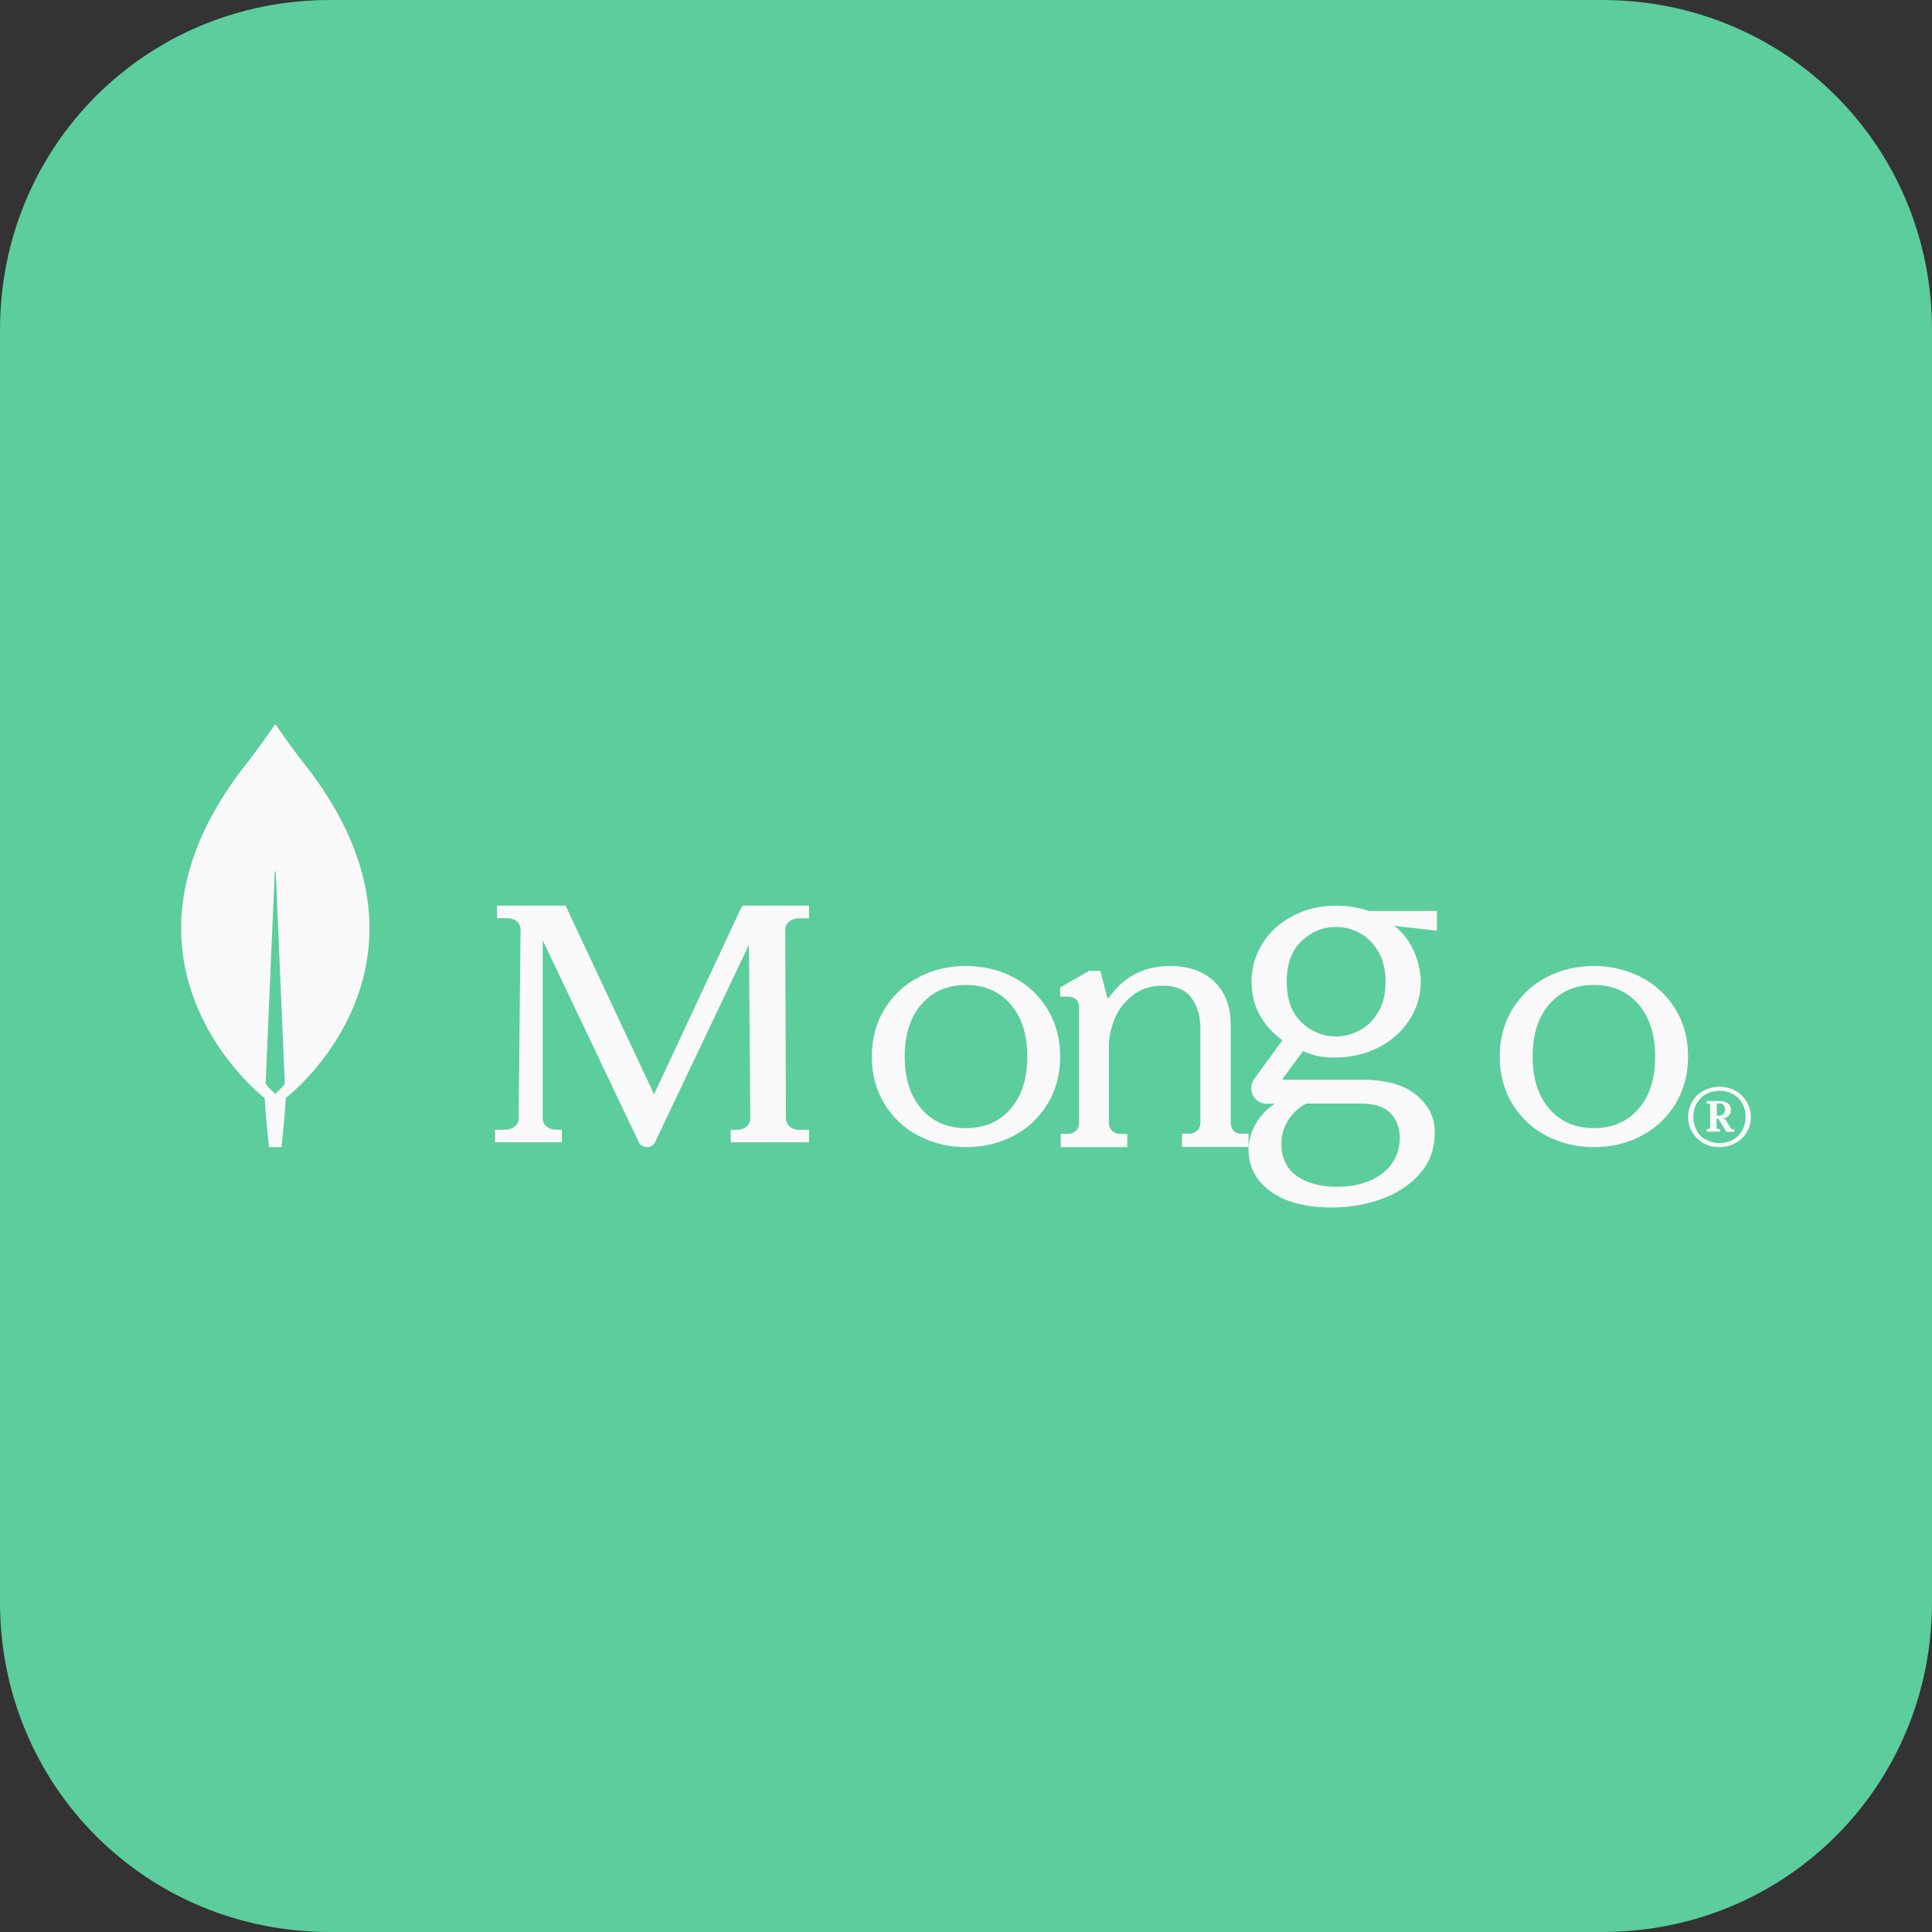 <?xml version="1.0" encoding="UTF-8"?>
<svg width="32px" height="32px" viewBox="0 0 32 32" version="1.1" xmlns="http://www.w3.org/2000/svg" xmlns:xlink="http://www.w3.org/1999/xlink">
    <rect x="0" y="0" width="32" height="32" fill="#333333" stroke="none"/>
    <title>路径@1x</title>
    <g id="页面-1" stroke="none" stroke-width="1" fill="none" fill-rule="evenodd">
        <g id="数据源/demo数据源" transform="translate(-270, -322)" fill-rule="nonzero">
            <g id="编组-10" transform="translate(270, 322)">
                <path d="M26.537,0 C29.58,0 32,2.42 32,5.463 L32,26.537 C32,29.58 29.58,32 26.537,32 L5.463,32 C2.42,32 0,29.58 0,26.537 L0,5.463 C0,2.42 2.42,0 5.463,0 C16,0 16,0 26.537,0 Z" id="路径" fill="#5CCD9C"></path>
                <g id="编组-9" transform="translate(3, 12)" fill="#F9F9F9">
                    <path d="M2.14,0.78 C1.86,0.432 1.618,0.078 1.569,0.004 C1.564,-0.001 1.556,-0.001 1.551,0.004 C1.502,0.078 1.26,0.432 0.98,0.78 C-1.427,3.996 1.359,6.167 1.359,6.167 L1.382,6.183 C1.403,6.518 1.455,7 1.455,7 L1.559,7 L1.663,7 C1.663,7 1.715,6.521 1.735,6.183 L1.759,6.164 C1.761,6.167 4.548,3.996 2.14,0.78 Z M1.559,6.118 C1.559,6.118 1.434,6.006 1.4,5.949 L1.4,5.943 L1.551,2.441 C1.551,2.43 1.567,2.43 1.567,2.441 L1.717,5.943 L1.717,5.949 C1.683,6.006 1.559,6.118 1.559,6.118 Z" id="形状"></path>
                    <path d="M7.833,6.125 L6.372,3.009 L6.369,3 L5.233,3 L5.233,3.209 L5.416,3.209 C5.472,3.209 5.524,3.23 5.563,3.264 C5.603,3.298 5.622,3.344 5.622,3.393 L5.59,6.529 C5.59,6.627 5.498,6.707 5.387,6.71 L5.2,6.713 L5.2,6.92 L6.307,6.92 L6.307,6.713 L6.192,6.71 C6.081,6.707 5.989,6.627 5.989,6.529 L5.989,3.574 L7.581,6.92 C7.604,6.968 7.656,7 7.715,7 C7.774,7 7.826,6.968 7.849,6.92 L9.405,3.648 L9.427,6.529 C9.427,6.63 9.336,6.71 9.221,6.713 L9.103,6.713 L9.103,6.92 L10.4,6.92 L10.4,6.713 L10.223,6.713 C10.112,6.713 10.02,6.63 10.017,6.532 L10.007,3.396 C10.007,3.296 10.099,3.215 10.21,3.212 L10.4,3.209 L10.4,3 L9.293,3 L7.833,6.125 Z" id="路径"></path>
                    <path d="M17.436,6.731 C17.403,6.698 17.385,6.653 17.385,6.599 L17.385,4.981 C17.385,4.673 17.295,4.432 17.114,4.26 C16.936,4.088 16.689,4 16.382,4 C15.951,4 15.611,4.175 15.373,4.519 C15.37,4.525 15.361,4.528 15.352,4.528 C15.343,4.528 15.337,4.522 15.337,4.513 L15.226,4.081 L15.039,4.081 L14.56,4.356 L14.56,4.507 L14.683,4.507 C14.741,4.507 14.789,4.522 14.822,4.552 C14.855,4.583 14.873,4.628 14.873,4.691 L14.873,6.596 C14.873,6.65 14.855,6.695 14.822,6.728 C14.789,6.762 14.744,6.78 14.69,6.78 L14.569,6.78 L14.569,7 L15.671,7 L15.671,6.78 L15.551,6.78 C15.497,6.78 15.451,6.762 15.418,6.728 C15.385,6.695 15.367,6.65 15.367,6.596 L15.367,5.334 C15.367,5.174 15.403,5.014 15.47,4.857 C15.539,4.703 15.641,4.573 15.777,4.474 C15.912,4.374 16.075,4.326 16.262,4.326 C16.472,4.326 16.632,4.392 16.731,4.525 C16.831,4.658 16.882,4.83 16.882,5.035 L16.882,6.593 C16.882,6.647 16.864,6.692 16.831,6.725 C16.798,6.759 16.752,6.777 16.698,6.777 L16.578,6.777 L16.578,6.997 L17.68,6.997 L17.68,6.777 L17.56,6.777 C17.514,6.783 17.472,6.765 17.436,6.731 Z" id="路径"></path>
                    <path d="M13.788,4.188 C13.551,4.065 13.286,4 13,4 C12.714,4 12.446,4.062 12.212,4.188 C11.975,4.311 11.788,4.49 11.649,4.716 C11.511,4.942 11.44,5.206 11.44,5.5 C11.44,5.794 11.511,6.058 11.649,6.284 C11.788,6.51 11.975,6.689 12.212,6.812 C12.449,6.935 12.714,7 13,7 C13.286,7 13.554,6.938 13.788,6.812 C14.025,6.689 14.212,6.51 14.351,6.284 C14.489,6.058 14.56,5.794 14.56,5.5 C14.56,5.206 14.489,4.942 14.351,4.716 C14.212,4.49 14.025,4.311 13.788,4.188 Z M14.015,5.5 C14.015,5.861 13.923,6.155 13.738,6.366 C13.557,6.577 13.308,6.686 13,6.686 C12.692,6.686 12.443,6.577 12.262,6.366 C12.077,6.155 11.985,5.861 11.985,5.5 C11.985,5.139 12.077,4.845 12.262,4.634 C12.443,4.423 12.692,4.314 13,4.314 C13.308,4.314 13.557,4.423 13.738,4.634 C13.923,4.845 14.015,5.139 14.015,5.5 Z" id="形状"></path>
                    <path d="M24.188,4.188 C23.951,4.065 23.686,4 23.4,4 C23.114,4 22.846,4.062 22.612,4.188 C22.375,4.311 22.188,4.49 22.049,4.716 C21.911,4.942 21.84,5.206 21.84,5.5 C21.84,5.794 21.911,6.058 22.049,6.284 C22.188,6.51 22.375,6.689 22.612,6.812 C22.849,6.935 23.114,7 23.4,7 C23.686,7 23.954,6.938 24.188,6.812 C24.425,6.689 24.612,6.51 24.751,6.284 C24.889,6.058 24.96,5.794 24.96,5.5 C24.96,5.206 24.889,4.942 24.751,4.716 C24.612,4.49 24.422,4.311 24.188,4.188 Z M24.415,5.5 C24.415,5.861 24.323,6.155 24.138,6.366 C23.957,6.577 23.708,6.686 23.4,6.686 C23.092,6.686 22.843,6.577 22.662,6.366 C22.477,6.155 22.385,5.861 22.385,5.5 C22.385,5.136 22.477,4.845 22.662,4.634 C22.843,4.423 23.092,4.314 23.4,4.314 C23.708,4.314 23.957,4.423 24.138,4.634 C24.32,4.845 24.415,5.139 24.415,5.5 Z" id="形状"></path>
                    <path d="M19.131,3 C18.87,3 18.632,3.056 18.417,3.168 C18.202,3.28 18.032,3.432 17.911,3.627 C17.791,3.818 17.729,4.032 17.729,4.26 C17.729,4.464 17.775,4.652 17.869,4.821 C17.96,4.982 18.084,5.117 18.241,5.23 L17.775,5.869 C17.716,5.949 17.709,6.054 17.752,6.14 C17.797,6.229 17.882,6.282 17.98,6.282 L18.114,6.282 C17.983,6.371 17.879,6.476 17.807,6.602 C17.722,6.743 17.68,6.892 17.68,7.044 C17.68,7.327 17.804,7.561 18.048,7.736 C18.29,7.911 18.629,8 19.056,8 C19.352,8 19.636,7.951 19.894,7.855 C20.154,7.759 20.366,7.617 20.523,7.433 C20.683,7.248 20.764,7.024 20.764,6.766 C20.764,6.496 20.666,6.305 20.438,6.12 C20.243,5.965 19.936,5.883 19.555,5.883 L18.251,5.883 C18.247,5.883 18.244,5.879 18.244,5.879 C18.244,5.879 18.241,5.873 18.244,5.869 L18.583,5.408 C18.674,5.451 18.759,5.477 18.834,5.493 C18.912,5.51 19,5.516 19.098,5.516 C19.372,5.516 19.62,5.46 19.835,5.348 C20.05,5.236 20.223,5.084 20.347,4.89 C20.471,4.699 20.533,4.484 20.533,4.257 C20.533,4.013 20.415,3.567 20.096,3.34 C20.096,3.336 20.099,3.336 20.099,3.336 L20.8,3.416 L20.8,3.089 L19.678,3.089 C19.502,3.033 19.32,3 19.131,3 Z M19.522,5.065 C19.398,5.131 19.264,5.167 19.131,5.167 C18.912,5.167 18.72,5.088 18.557,4.933 C18.394,4.778 18.312,4.55 18.312,4.26 C18.312,3.97 18.394,3.742 18.557,3.587 C18.72,3.432 18.912,3.353 19.131,3.353 C19.268,3.353 19.398,3.386 19.522,3.455 C19.646,3.521 19.747,3.623 19.828,3.759 C19.907,3.894 19.949,4.062 19.949,4.26 C19.949,4.461 19.91,4.629 19.828,4.761 C19.75,4.896 19.646,4.999 19.522,5.065 Z M18.638,6.278 L19.522,6.278 C19.767,6.278 19.923,6.328 20.027,6.433 C20.132,6.539 20.184,6.681 20.184,6.846 C20.184,7.086 20.089,7.284 19.9,7.433 C19.711,7.581 19.457,7.657 19.144,7.657 C18.87,7.657 18.642,7.594 18.475,7.476 C18.309,7.357 18.224,7.175 18.224,6.945 C18.224,6.799 18.264,6.664 18.342,6.546 C18.42,6.427 18.515,6.341 18.638,6.278 Z" id="形状"></path>
                    <path d="M25.214,6.933 C25.135,6.89 25.075,6.827 25.028,6.752 C24.984,6.673 24.96,6.591 24.96,6.5 C24.96,6.409 24.984,6.323 25.028,6.248 C25.071,6.169 25.135,6.11 25.214,6.067 C25.294,6.024 25.381,6 25.48,6 C25.579,6 25.666,6.024 25.746,6.067 C25.825,6.11 25.885,6.173 25.932,6.248 C25.976,6.327 26,6.409 26,6.5 C26,6.591 25.976,6.677 25.932,6.752 C25.889,6.831 25.825,6.89 25.746,6.933 C25.666,6.976 25.579,7 25.48,7 C25.385,7 25.294,6.98 25.214,6.933 Z M25.702,6.878 C25.77,6.843 25.818,6.787 25.857,6.724 C25.893,6.657 25.913,6.583 25.913,6.5 C25.913,6.417 25.893,6.343 25.857,6.276 C25.821,6.209 25.77,6.157 25.702,6.122 C25.635,6.087 25.563,6.067 25.48,6.067 C25.397,6.067 25.325,6.087 25.258,6.122 C25.19,6.157 25.142,6.213 25.103,6.276 C25.067,6.343 25.047,6.417 25.047,6.5 C25.047,6.583 25.067,6.657 25.103,6.724 C25.139,6.791 25.19,6.843 25.258,6.878 C25.325,6.913 25.397,6.933 25.48,6.933 C25.563,6.933 25.639,6.913 25.702,6.878 Z M25.266,6.74 L25.266,6.705 L25.274,6.701 L25.298,6.701 C25.305,6.701 25.313,6.697 25.317,6.693 C25.325,6.685 25.325,6.681 25.325,6.673 L25.325,6.307 C25.325,6.299 25.321,6.291 25.317,6.287 C25.309,6.28 25.305,6.28 25.298,6.28 L25.274,6.28 L25.266,6.276 L25.266,6.24 L25.274,6.236 L25.48,6.236 C25.54,6.236 25.583,6.248 25.619,6.276 C25.655,6.303 25.67,6.339 25.67,6.386 C25.67,6.421 25.659,6.457 25.631,6.48 C25.603,6.508 25.571,6.524 25.532,6.528 L25.579,6.543 L25.67,6.689 C25.678,6.701 25.686,6.705 25.698,6.705 L25.722,6.705 L25.726,6.709 L25.726,6.744 L25.722,6.748 L25.599,6.748 L25.591,6.744 L25.464,6.531 L25.432,6.531 L25.432,6.673 C25.432,6.681 25.436,6.689 25.44,6.693 C25.448,6.701 25.452,6.701 25.46,6.701 L25.484,6.701 L25.492,6.705 L25.492,6.74 L25.484,6.744 L25.274,6.744 L25.266,6.74 Z M25.468,6.48 C25.5,6.48 25.528,6.472 25.544,6.453 C25.559,6.437 25.571,6.409 25.571,6.378 C25.571,6.346 25.563,6.323 25.548,6.303 C25.532,6.283 25.508,6.276 25.48,6.276 L25.464,6.276 C25.456,6.276 25.448,6.28 25.444,6.283 C25.436,6.291 25.436,6.295 25.436,6.303 L25.436,6.48 L25.468,6.48 Z" id="形状"></path>
                </g>
            </g>
        </g>
    </g>
</svg>